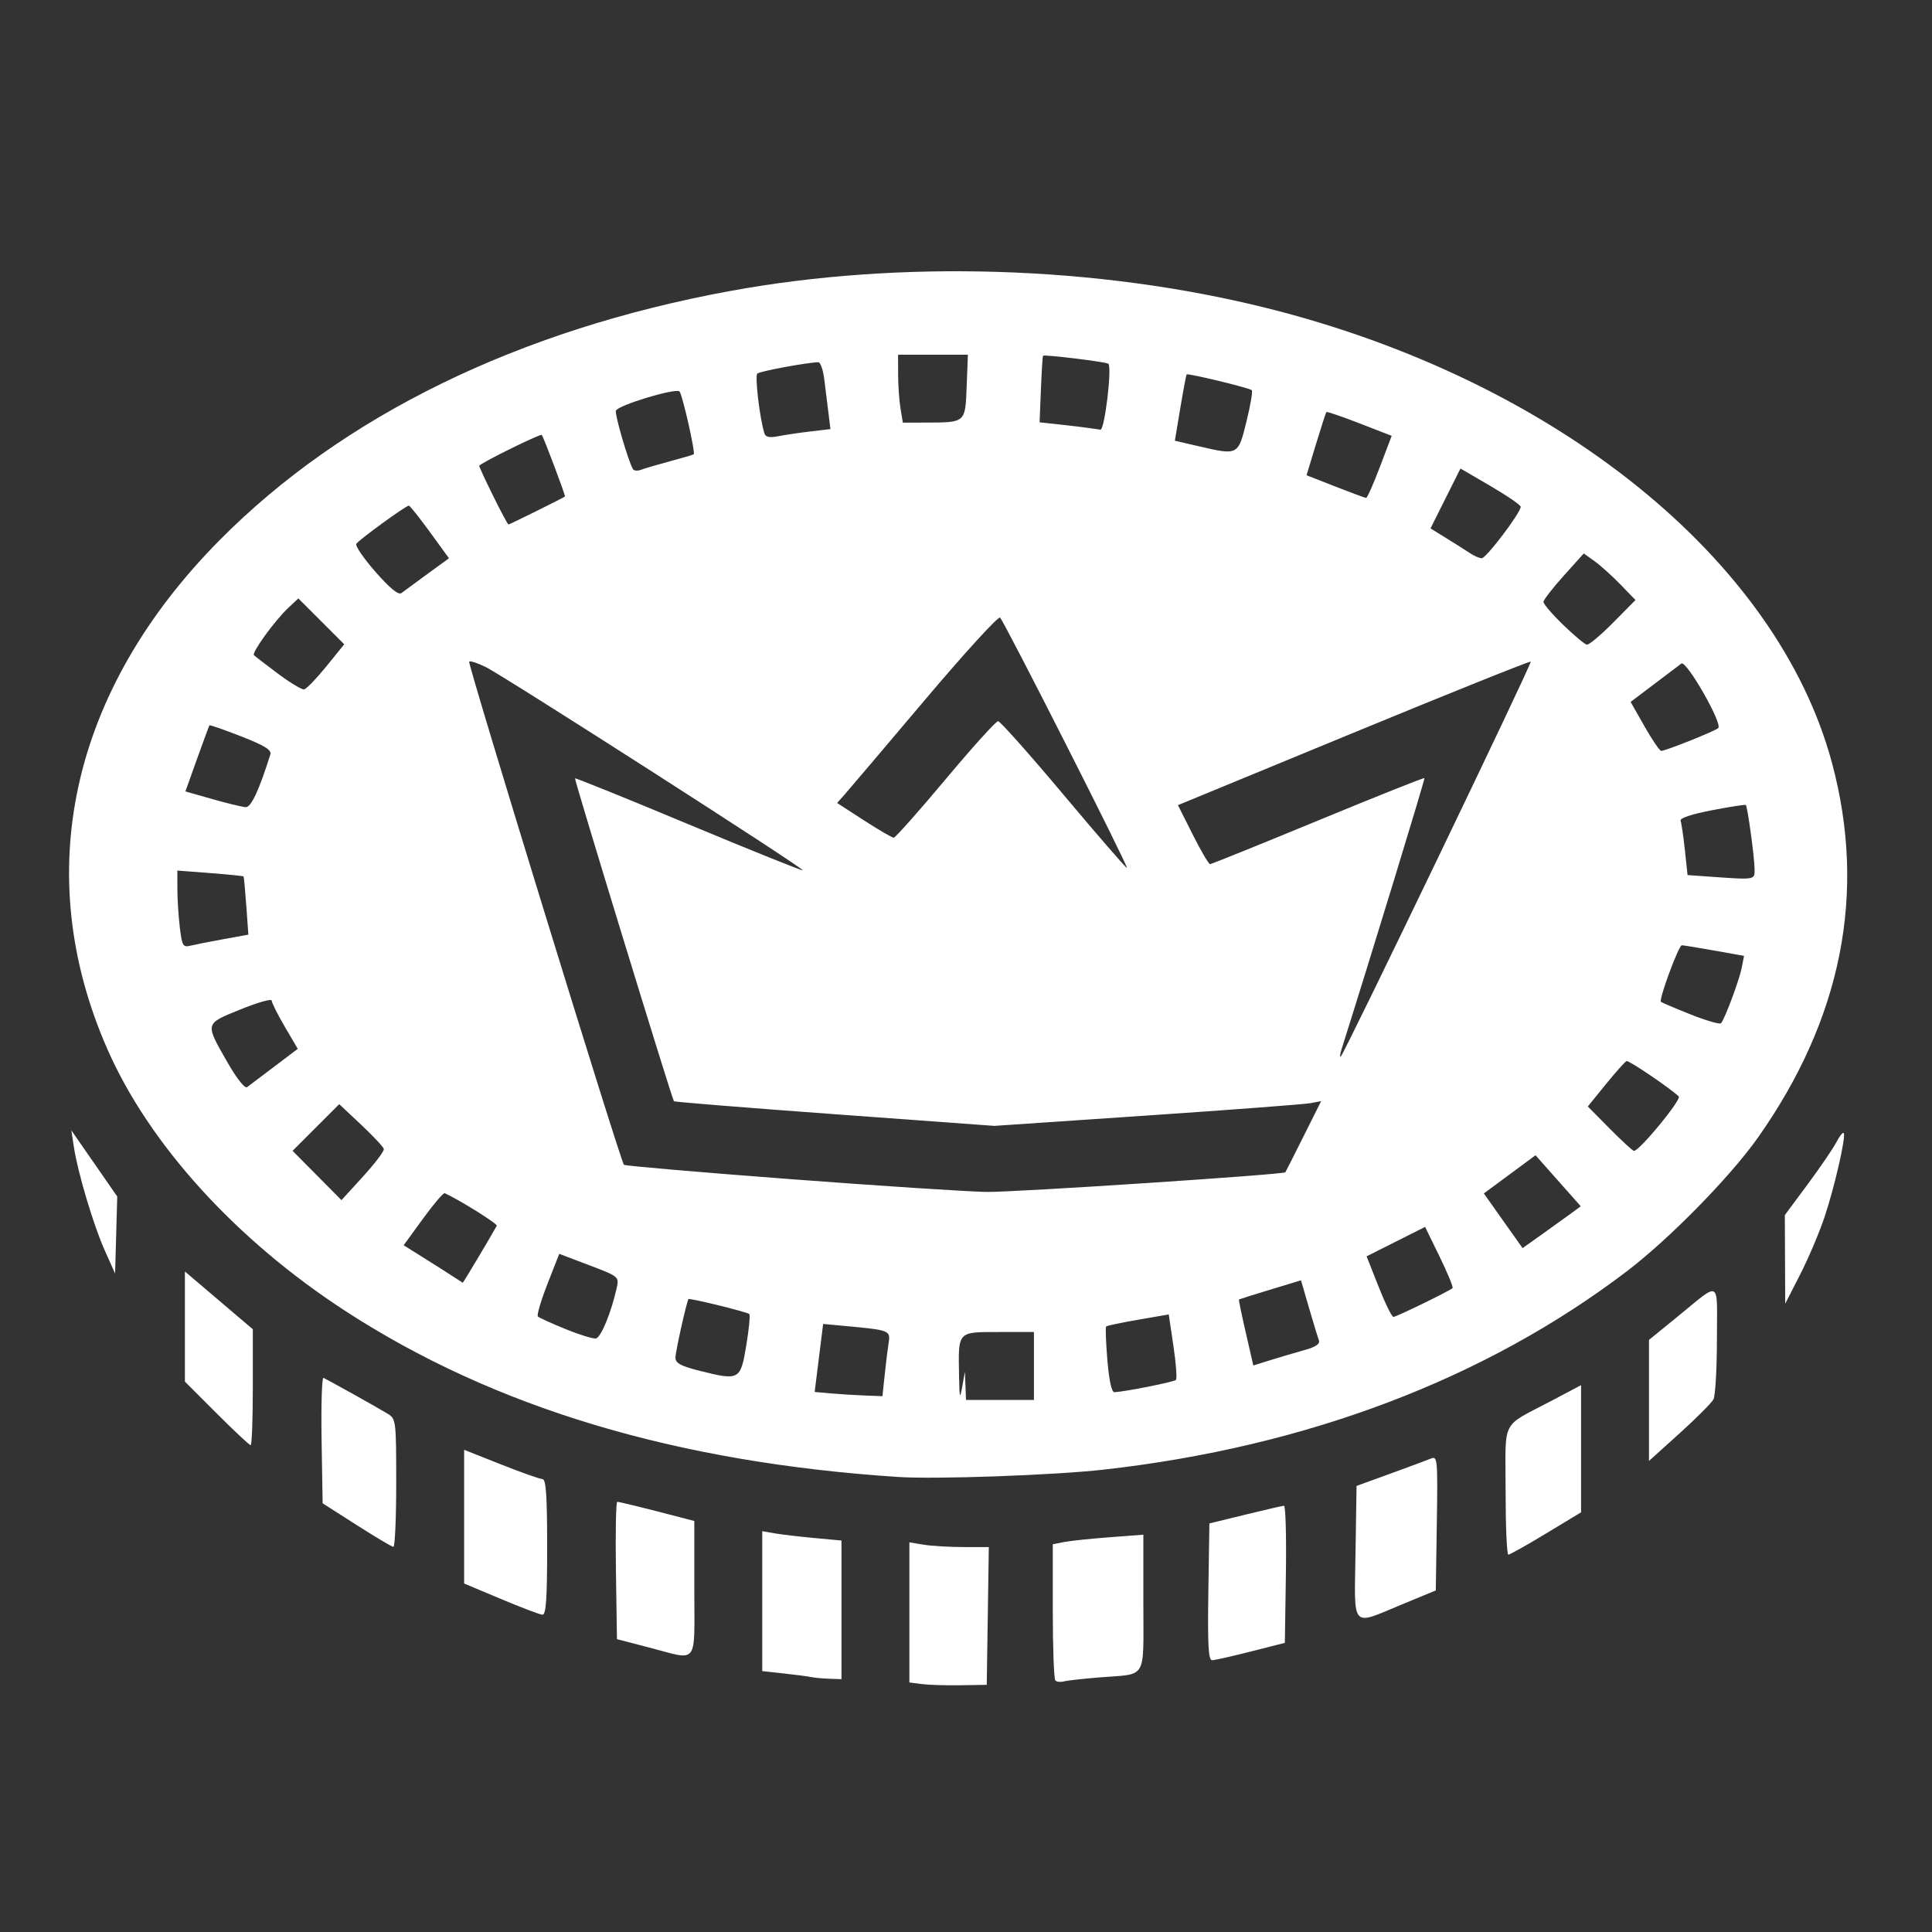 <?xml version="1.0" encoding="UTF-8" standalone="no"?>
<!-- Created with Inkscape (http://www.inkscape.org/) -->

<svg
   xmlns:dc="http://purl.org/dc/elements/1.1/"
   xmlns:cc="http://creativecommons.org/ns#"
   xmlns:rdf="http://www.w3.org/1999/02/22-rdf-syntax-ns#"
   xmlns:svg="http://www.w3.org/2000/svg"
   xmlns="http://www.w3.org/2000/svg"
   version="1.1"
   width="512"
   height="512"
   id="svg2">
  <rect width="100%" height="100%" fill="#333333" stroke="none"/>
  <defs
     id="defs6" />
  <path
     d="m 24.986,308.317 -6.083,-8.775 0.686,4.479 c 1.044,6.822 5.219,20.77 8.224,27.479 l 2.688,6 0.284,-10.204 0.284,-10.204 -6.083,-8.775 z m 458.506,14.301 c 2.721,-8.107 5.81,-21.649 5.099,-22.36 -0.244,-0.244 -1.124,0.871 -1.954,2.477 -0.831,1.607 -4.239,6.601 -7.574,11.099 L 473,322.011 l 0.05,11.744 0.05,11.744 3.947,-7.72 c 2.171,-4.246 5.071,-11.069 6.445,-15.162 z M 67,367.632 l 0,-15.368 -9,-7.655 -9,-7.655 0,14.594 0,14.594 8.429,8.429 c 4.636,4.636 8.686,8.429 9,8.429 C 66.743,383 67,376.084 67,367.632 z m 387.079,3.22 c 0.506,-0.946 0.921,-8.104 0.921,-15.908 0,-16.283 1.329,-15.592 -10.884,-5.651 l -7.116,5.793 0,16.038 0,16.039 8.079,-7.295 c 4.444,-4.012 8.494,-8.069 9,-9.015 z M 238.642,108.25 c -0.341,-2.062 -0.625,-6.112 -0.631,-9 L 238,94 l 9.25,-0.002 9.25,-0.002 -0.321,8.404 c -0.369,9.663 -0.256,9.563 -10.798,9.587 l -6.119,0.014 -0.62,-3.75 z M 288.5,113.419 c -1.1,-0.17 -4.475,-0.577 -7.5,-0.904 l -5.5,-0.595 0.353,-8.709 c 0.194,-4.79 0.447,-8.812 0.561,-8.937 0.351,-0.384 16.833,1.641 17.32,2.129 1,1 -0.999,17.596 -2.103,17.463 -0.622,-0.075 -2.032,-0.275 -3.132,-0.445 z m -85.913,1.453 C 201.358,111.069 199.993,99.618 200.695,98.996 201.4,98.37 214.208,96 216.881,96 c 0.548,0 1.249,2.025 1.557,4.5 0.309,2.475 0.804,6.461 1.101,8.858 l 0.54,4.358 -5.343,0.628 c -2.938,0.345 -6.775,0.914 -8.525,1.264 -2.252,0.45 -3.311,0.235 -3.625,-0.736 z m 115.337,3.446 -6.576,-1.522 1.445,-8.648 c 0.795,-4.756 1.55,-8.769 1.679,-8.918 0.332,-0.381 16.664,3.572 17.273,4.181 0.276,0.276 -0.362,4.008 -1.417,8.295 -2.208,8.969 -2.211,8.971 -12.404,6.612 z m -150.189,6 c -1.281,-2.243 -4.85,-14.472 -4.516,-15.474 0.482,-1.445 15.935,-6.115 16.861,-5.096 0.784,0.864 4.265,16.291 3.757,16.651 -0.185,0.131 -3.036,0.966 -6.336,1.855 -3.3,0.889 -6.742,1.901 -7.649,2.249 -0.907,0.348 -1.859,0.265 -2.116,-0.185 z m 186.138,4.617 -7.627,-2.989 2.497,-8.224 c 1.374,-4.523 2.618,-8.361 2.765,-8.528 0.147,-0.168 4.101,1.182 8.786,3 l 8.518,3.305 -3.127,8.25 c -1.72,4.537 -3.365,8.233 -3.656,8.212 -0.291,-0.021 -3.961,-1.383 -8.156,-3.026 z m -223.153,2.548 C 128.674,127.349 127,123.733 127,123.447 c 0,-0.567 16.215,-8.578 16.572,-8.188 0.466,0.51 6.355,16.144 6.147,16.32 C 149.293,131.94 135.046,139 134.744,139 c -0.168,0 -1.979,-3.382 -4.025,-7.517 z M 389.5,146.556 c -1.1,-0.737 -3.891,-2.505 -6.201,-3.929 l -4.201,-2.59 3.973,-7.938 3.973,-7.938 7.978,4.656 c 4.388,2.561 7.978,5.031 7.978,5.49 0,1.582 -9.178,13.693 -10.338,13.64 C 392.023,147.919 390.6,147.292 389.5,146.556 z m -289.974,5.017 c -3.133,-3.568 -5.429,-6.92 -5.103,-7.449 C 95.072,143.074 107.554,134 108.349,134 c 0.27,0 2.773,3.138 5.563,6.974 l 5.073,6.974 -5.742,4.179 c -3.158,2.299 -6.255,4.574 -6.881,5.056 -0.755,0.581 -3.057,-1.308 -6.835,-5.611 z M 414.25,165.588 c -2.888,-2.8 -5.232,-5.541 -5.211,-6.09 0.021,-0.549 2.433,-3.661 5.36,-6.916 l 5.321,-5.918 2.89,2.084 c 1.59,1.146 4.673,3.926 6.851,6.176 l 3.961,4.092 -5.929,5.992 c -3.261,3.296 -6.394,5.92 -6.961,5.832 -0.567,-0.088 -3.394,-2.452 -6.281,-5.252 z M 73.669,178.532 c -3.207,-2.399 -6.074,-4.604 -6.37,-4.9 -0.663,-0.663 5.568,-9.242 9.144,-12.588 l 2.625,-2.456 6.08,6.08 6.08,6.08 -4.766,5.876 c -2.621,3.232 -5.26,5.965 -5.864,6.073 -0.604,0.108 -3.722,-1.766 -6.929,-4.165 z m 362.146,13.967 -3.685,-6.482 6.185,-4.679 c 3.402,-2.573 6.669,-5.042 7.259,-5.485 1.321,-0.991 11.03,15.99 9.776,17.098 -0.965,0.852 -13.978,6.054 -15.111,6.04 -0.407,-0.005 -2.398,-2.926 -4.425,-6.491 z m -379.498,19.28 -7.183,-2.044 3.082,-8.618 c 1.695,-4.74 3.178,-8.743 3.295,-8.897 0.118,-0.153 3.907,1.167 8.42,2.933 6.207,2.43 8.087,3.594 7.715,4.779 -2.982,9.503 -5.112,14.057 -6.538,13.978 -0.884,-0.049 -4.84,-1.008 -8.791,-2.132 z M 281.808,210.567 C 272.839,199.879 265.05,191.126 264.5,191.117 c -0.55,-0.01 -6.819,6.935 -13.932,15.433 C 243.455,215.047 237.282,222 236.849,222 c -0.433,0 -3.987,-2.07 -7.898,-4.6 l -7.111,-4.6 1.914,-2.15 c 1.053,-1.182 10.592,-12.424 21.199,-24.981 10.606,-12.557 19.641,-22.457 20.077,-22 1.252,1.313 34.199,66.331 33.612,66.331 -0.29,0 -7.865,-8.745 -16.834,-19.433 z m 170.553,21.7 -5.139,-0.363 -0.71,-6.626 c -0.39,-3.644 -0.903,-7.131 -1.141,-7.749 -0.272,-0.708 2.794,-1.745 8.287,-2.804 4.795,-0.924 8.848,-1.551 9.006,-1.392 0.457,0.457 2.292,13.876 2.314,16.917 0.022,3.017 0.483,2.943 -12.619,2.017 z M 47.656,245.821 c -0.351,-2.927 -0.643,-7.525 -0.648,-10.219 L 47,230.705 l 8.687,0.668 c 4.778,0.367 8.766,0.771 8.863,0.898 0.097,0.126 0.423,3.647 0.724,7.823 l 0.548,7.594 -6.661,1.214 c -3.664,0.668 -7.607,1.445 -8.763,1.728 -1.884,0.461 -2.169,-0.038 -2.741,-4.807 z M 448,268.825 c -4.125,-1.648 -7.653,-3.149 -7.84,-3.334 -0.607,-0.602 4.711,-14.991 5.538,-14.984 0.441,0.004 4.332,0.637 8.646,1.407 l 7.844,1.4 -0.6,3.093 c -0.637,3.282 -4.494,13.641 -5.493,14.753 -0.327,0.364 -3.969,-0.688 -8.094,-2.336 z M 355.543,278 c 7.712,-24.368 22.145,-71.574 21.952,-71.798 -0.141,-0.164 -12.835,4.899 -28.208,11.25 C 333.914,223.803 321.041,229 320.68,229 c -0.361,0 -2.425,-3.516 -4.585,-7.812 l -3.928,-7.812 46.567,-19.204 c 25.612,-10.562 46.733,-19.038 46.936,-18.835 0.384,0.384 -49.299,103.658 -50.33,104.617 -0.323,0.301 -0.232,-0.578 0.203,-1.953 z M 60.323,281.607 C 54.26,271.029 54.174,271.384 63.75,267.501 c 4.537,-1.84 8.25,-2.894 8.25,-2.342 0,0.552 1.555,3.656 3.455,6.899 l 3.455,5.895 -6.205,4.694 c -3.413,2.582 -6.66,5.034 -7.217,5.449 -0.598,0.446 -2.71,-2.208 -5.165,-6.489 z m 366.29,17.508 -5.824,-5.885 4.752,-5.865 c 2.614,-3.226 5.1,-6.003 5.525,-6.172 0.591,-0.235 11.655,7.269 13.822,9.374 C 445.704,291.359 434.488,305 433.023,305 c -0.322,0 -3.206,-2.648 -6.409,-5.885 z m -217.44,13.346 c -23.829,-1.804 -43.551,-3.504 -43.827,-3.78 -0.91,-0.91 -41.495,-132.867 -41.013,-133.349 0.26,-0.26 2.203,0.371 4.319,1.401 4.774,2.325 84.511,53.436 84.063,53.884 -0.179,0.179 -13.763,-5.287 -30.187,-12.146 -16.424,-6.859 -29.987,-12.346 -30.14,-12.193 -0.254,0.254 25.635,84.779 26.206,85.561 0.136,0.186 19.295,1.732 42.576,3.435 l 42.329,3.097 40.5,-2.745 c 22.275,-1.51 41.763,-2.984 43.306,-3.277 l 2.806,-0.532 -4.672,9.342 c -2.569,5.138 -4.732,9.416 -4.806,9.507 -0.502,0.615 -71.921,5.315 -79.135,5.208 -4.95,-0.073 -28.497,-1.609 -52.326,-3.412 z m -125.158,-0.944 -6.478,-6.536 6.182,-6.182 6.182,-6.182 5.799,5.441 c 3.189,2.993 5.898,5.891 6.02,6.441 0.122,0.55 -2.355,3.824 -5.503,7.276 l -5.724,6.276 -6.478,-6.536 z m 314.352,12.005 -5.132,-7.246 6.848,-5.06 6.848,-5.06 5.995,6.762 5.995,6.762 -2.711,1.993 c -1.491,1.096 -4.962,3.591 -7.712,5.543 l -5,3.55 -5.132,-7.246 z M 120.5,338.566 c -1.1,-0.731 -4.594,-2.956 -7.764,-4.944 l -5.764,-3.615 5.127,-7.049 c 2.82,-3.877 5.414,-6.916 5.764,-6.754 4.177,1.939 14.06,8.129 13.786,8.634 -1.376,2.532 -8.904,15.151 -9.013,15.109 -0.075,-0.029 -1.036,-0.651 -2.136,-1.382 z m 244.832,2.398 -3.168,-8.024 7.753,-3.898 7.753,-3.898 3.854,7.906 c 2.12,4.348 3.657,8.088 3.415,8.311 -0.864,0.797 -14.905,7.64 -15.664,7.634 -0.426,-0.003 -2.201,-3.617 -3.943,-8.03 z m -215.507,11.238 c -3.671,-1.495 -6.947,-2.99 -7.279,-3.322 -0.332,-0.332 0.805,-4.203 2.527,-8.603 l 3.131,-7.999 7.943,3.018 c 7.86,2.986 7.936,3.049 7.285,6.015 -1.427,6.496 -4.191,13.199 -5.526,13.399 -0.773,0.115 -4.409,-1.013 -8.081,-2.508 z m 180.326,0.983 c -1.096,-4.772 -1.916,-8.737 -1.822,-8.81 0.094,-0.074 3.833,-1.246 8.31,-2.606 l 8.139,-2.471 2.116,7.284 c 1.164,4.006 2.35,7.893 2.636,8.637 0.352,0.917 -0.858,1.737 -3.755,2.543 -2.351,0.654 -6.38,1.844 -8.953,2.645 l -4.678,1.455 -1.993,-8.676 z M 185.25,363.235 c -4.875,-1.235 -6.25,-1.994 -6.25,-3.454 0,-1.551 2.947,-14.781 3.454,-15.503 0.248,-0.353 15.571,3.412 16.12,3.961 0.274,0.274 -0.092,4.044 -0.812,8.378 -1.521,9.156 -1.833,9.321 -12.512,6.616 z m 108.218,-2.78 c -0.391,-4.7 -0.538,-8.718 -0.326,-8.93 0.212,-0.212 4.031,-1.015 8.486,-1.785 l 8.101,-1.399 1.247,8.384 c 0.686,4.611 0.981,8.65 0.656,8.976 -0.536,0.536 -13.504,3.12 -16.293,3.246 -0.741,0.034 -1.417,-3.032 -1.872,-8.492 z m -73.27,8.81 -4.302,-0.385 0.552,-4.44 c 0.304,-2.442 0.81,-6.497 1.124,-9.012 l 0.572,-4.572 6.678,0.623 c 10.813,1.009 11.185,1.158 10.688,4.283 -0.24,1.506 -0.71,5.325 -1.045,8.488 l -0.609,5.75 -4.678,-0.175 c -2.573,-0.096 -6.614,-0.348 -8.98,-0.56 z M 254.156,364.5 C 253.94,352.726 253.691,353 264.617,353 l 9.383,0 0,9 0,9 -9,0 -9,0 -0.142,-3.75 -0.142,-3.75 -0.716,4 c -0.623,3.478 -0.733,3.087 -0.844,-3 z M 292.5,389.467 c 53.693,-6.027 101.118,-24.011 138.636,-52.571 11.25,-8.564 27.399,-25.03 34.717,-35.397 22.241,-31.511 28.858,-64.886 19.67,-99.218 C 471.032,148.134 412.021,100.661 335.5,81.591 290.825,70.458 238.766,68.817 193.5,77.115 137.564,87.369 90.898,110.141 58.218,143.131 18.683,183.04 8.001,231.514 28.479,278.089 39.563,303.299 62.569,328.606 91.491,347.406 130.974,373.069 179.131,387.533 238,391.41 c 9.982,0.657 41.274,-0.458 54.5,-1.943 z M 105,393.023 c 0,-16.53 -0.059,-17.013 -2.25,-18.359 -2.523,-1.55 -15.824,-8.977 -17.025,-9.506 -0.426,-0.188 -0.651,7.212 -0.5,16.445 L 85.5,398.39 l 9,5.747 c 4.95,3.161 9.338,5.773 9.75,5.805 0.412,0.032 0.75,-7.581 0.75,-16.919 z m 304.726,13.366 9.274,-5.611 0,-16.848 0,-16.848 -7.75,4.098 C 397.524,378.439 399,375.567 399,395.023 399,404.36 399.327,412 399.726,412 c 0.399,0 4.899,-2.525 10,-5.611 z M 145,410 c 0,-13.719 -0.297,-18.006 -1.25,-18.027 -0.688,-0.015 -5.638,-1.767 -11,-3.893 l -9.75,-3.866 0,17.716 0,17.716 9.75,4.097 c 5.362,2.253 10.312,4.133 11,4.177 0.957,0.061 1.25,-4.144 1.25,-17.92 z m 226.5,15.205 9,-3.725 0.274,-17.856 c 0.257,-16.765 0.165,-17.811 -1.5,-17.117 -0.975,0.406 -5.824,2.21 -10.774,4.009 l -9,3.27 -0.273,17.607 c -0.32,20.614 -1.353,19.452 12.273,13.812 z m -187.5,-4.166 0,-17.961 -3.75,-0.978 C 170.736,399.618 164.158,398 163.583,398 c -0.346,0 -0.506,8.189 -0.356,18.198 l 0.273,18.198 8.5,2.206 c 13.304,3.453 12,5.145 12,-15.564 z m 147.5,16.625 9,-2.288 0.273,-18.188 c 0.15,-10.003 -0.075,-18.169 -0.5,-18.147 -0.425,0.022 -5.048,1.086 -10.273,2.363 l -9.5,2.323 -0.273,18.137 c -0.213,14.167 0.006,18.131 1,18.112 0.7,-0.014 5.323,-1.054 10.273,-2.312 z M 223,426.629 l 0,-18.371 -7.25,-0.673 c -3.987,-0.37 -8.713,-0.928 -10.5,-1.24 l -3.25,-0.567 0,18.539 0,18.539 5.75,0.633 c 3.163,0.348 6.425,0.779 7.25,0.956 0.825,0.177 2.962,0.375 4.75,0.438 L 223,445 l 0,-18.371 z m 68.5,17.888 c 12.693,-1.018 11.5,1.028 11.5,-19.728 l 0,-18.076 -9.088,0.686 c -4.998,0.377 -10.398,0.948 -12,1.268 L 279,409.25 l 0,17.708 c 0,9.74 0.305,18.013 0.678,18.386 0.373,0.373 1.385,0.483 2.25,0.246 0.865,-0.237 5.172,-0.721 9.572,-1.073 z M 261.773,428.25 262.045,410 l -6.773,-0.011 c -3.725,-0.006 -8.46,-0.29 -10.523,-0.631 l -3.75,-0.62 0,18.567 0,18.567 3.25,0.423 c 1.788,0.233 6.4,0.374 10.25,0.313 l 7,-0.109 0.273,-18.25 z"
     id="path3662"
     style="fill:#ffffff" />
</svg>
